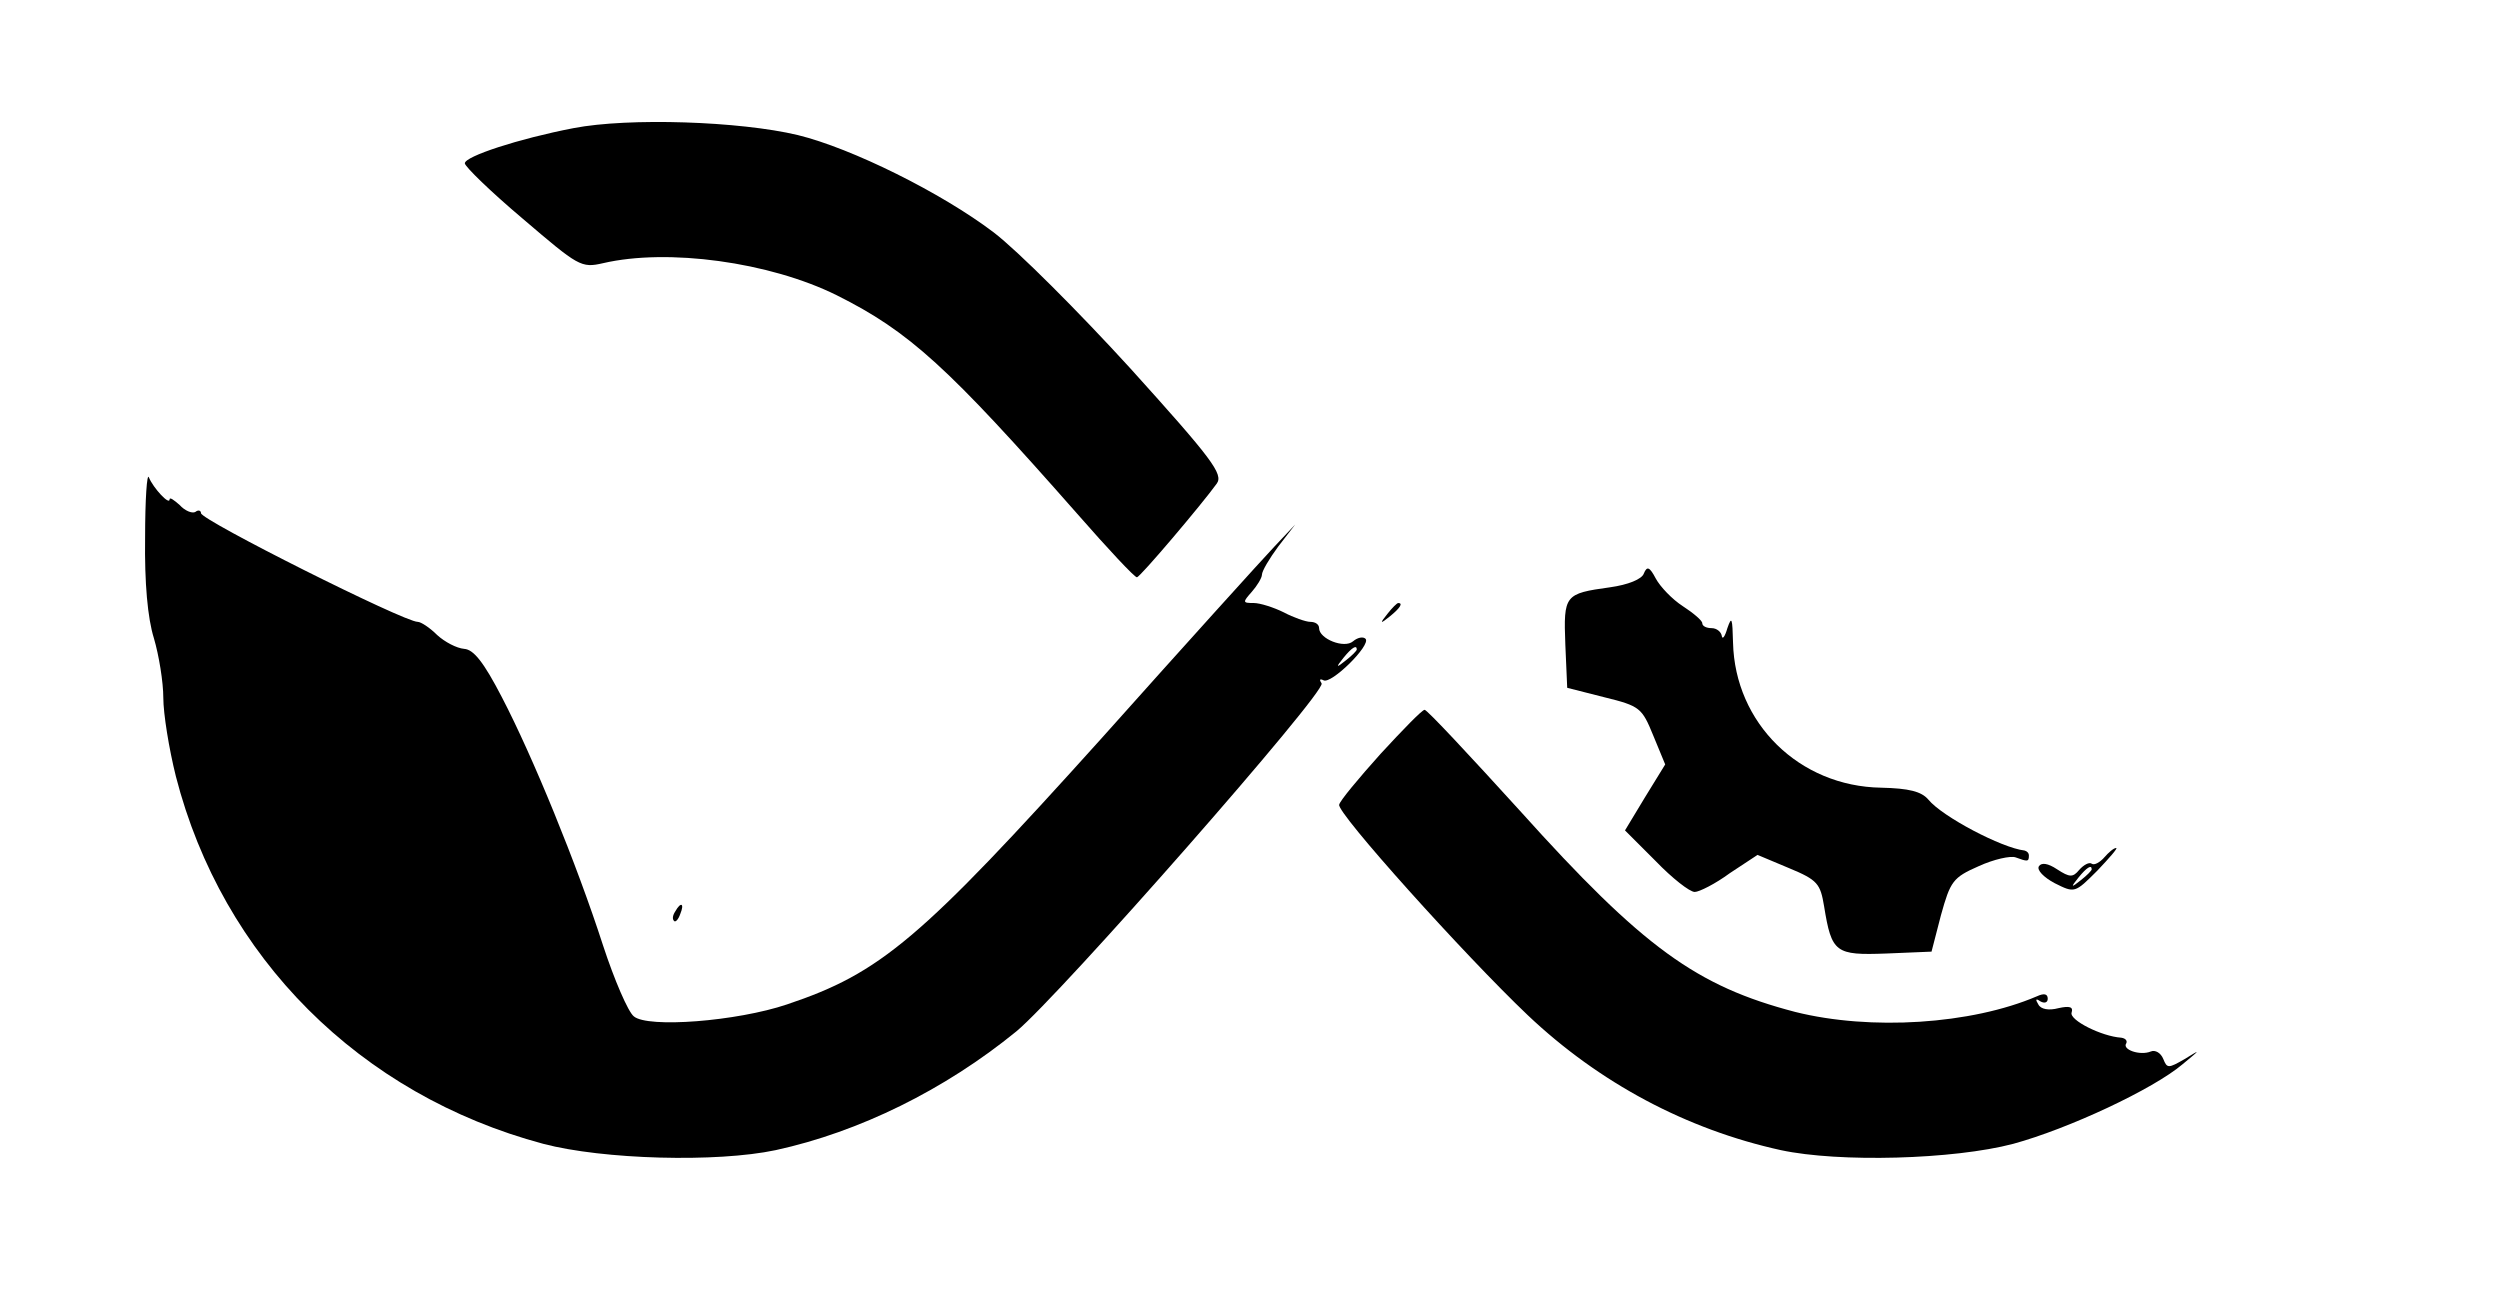 <?xml version="1.0" standalone="no"?>
<!DOCTYPE svg PUBLIC "-//W3C//DTD SVG 20010904//EN"
 "http://www.w3.org/TR/2001/REC-SVG-20010904/DTD/svg10.dtd">
<svg version="1.0" xmlns="http://www.w3.org/2000/svg"
 width="398pt" height="206pt" viewBox="0 0 398 206"
 preserveAspectRatio="xMidYMid meet">

<g transform="translate(0,206) scale(0.1,-0.1)"
fill="#000000" stroke="none">
<path d="M913 1856 c-88 -17 -173 -45 -173 -56 0 -5 41 -45 92 -88 89 -76 93
-79 128 -71 103 24 265 2 372 -51 116 -58 177 -114 383 -348 49 -56 92 -102
95 -101 5 0 104 117 127 149 11 15 -7 39 -137 183 -83 91 -180 188 -218 217
-83 63 -226 134 -312 155 -92 22 -269 28 -357 11z"/>
<path d="M231 1204 c-1 -72 4 -128 14 -160 8 -27 15 -70 15 -95 0 -25 9 -81
20 -125 74 -288 293 -507 585 -585 95 -25 276 -30 370 -10 133 29 269 96 383
189 69 57 494 541 486 554 -4 6 -3 8 3 5 12 -7 76 56 67 66 -4 4 -13 2 -20 -4
-14 -12 -54 4 -54 21 0 6 -6 10 -14 10 -7 0 -27 7 -42 15 -16 8 -38 15 -48 15
-18 0 -18 1 -3 18 8 9 16 22 16 27 0 6 12 26 26 45 l27 35 -33 -35 c-18 -19
-142 -156 -275 -305 -289 -321 -352 -374 -501 -424 -80 -27 -222 -38 -244 -19
-9 7 -31 58 -49 113 -42 130 -112 301 -161 395 -29 56 -45 76 -60 77 -12 1
-31 11 -43 22 -12 12 -26 21 -31 21 -22 0 -345 162 -345 173 0 4 -4 6 -9 2 -5
-3 -17 2 -25 11 -9 8 -16 13 -16 9 0 -10 -26 18 -33 35 -3 8 -6 -35 -6 -96z
m1929 -178 c0 -2 -8 -10 -17 -17 -16 -13 -17 -12 -4 4 13 16 21 21 21 13z"/>
<path d="M2617 1147 c-3 -9 -25 -18 -54 -22 -72 -10 -74 -12 -71 -91 l3 -69
59 -15 c57 -14 60 -17 78 -61 l19 -46 -32 -52 -32 -53 49 -49 c26 -27 54 -49
62 -49 7 0 33 13 56 30 l44 29 50 -21 c46 -19 50 -25 56 -61 12 -74 18 -78 99
-75 l72 3 15 58 c15 54 19 60 60 78 24 11 51 17 59 14 19 -7 21 -7 21 3 0 4
-3 7 -7 8 -36 4 -131 54 -153 81 -11 13 -31 18 -75 19 -131 2 -233 103 -236
231 -1 39 -2 43 -9 23 -4 -14 -8 -19 -9 -12 -1 6 -8 12 -16 12 -8 0 -15 3 -15
8 0 4 -14 16 -31 27 -17 11 -36 31 -43 44 -10 19 -14 20 -19 8z"/>
<path d="M2209 1083 c-13 -16 -12 -17 4 -4 16 13 21 21 13 21 -2 0 -10 -8 -17
-17z"/>
<path d="M2198 860 c-35 -39 -65 -75 -66 -81 -5 -12 200 -240 300 -335 114
-108 253 -182 403 -215 93 -20 275 -15 370 10 88 24 223 87 270 127 29 24 29
24 3 8 -26 -15 -28 -15 -34 0 -4 10 -13 15 -20 12 -17 -7 -46 3 -39 13 2 4 -1
8 -8 9 -31 2 -83 28 -79 40 3 9 -3 11 -21 7 -15 -4 -28 -2 -32 6 -5 8 -4 10 3
5 7 -4 12 -2 12 4 0 8 -6 9 -17 4 -105 -45 -265 -55 -385 -25 -157 41 -242
102 -438 320 -80 88 -148 161 -152 161 -4 0 -35 -32 -70 -70z"/>
<path d="M3350 695 c-7 -8 -16 -13 -20 -10 -4 3 -13 -2 -20 -10 -10 -12 -15
-12 -35 1 -15 10 -25 11 -29 5 -4 -6 8 -18 25 -27 32 -16 32 -16 68 20 19 20
33 36 30 36 -4 0 -12 -7 -19 -15z m-20 -19 c0 -2 -8 -10 -17 -17 -16 -13 -17
-12 -4 4 13 16 21 21 21 13z"/>
<path d="M1075 609 c-4 -6 -5 -12 -2 -15 2 -3 7 2 10 11 7 17 1 20 -8 4z"/>
</g>
</svg>
